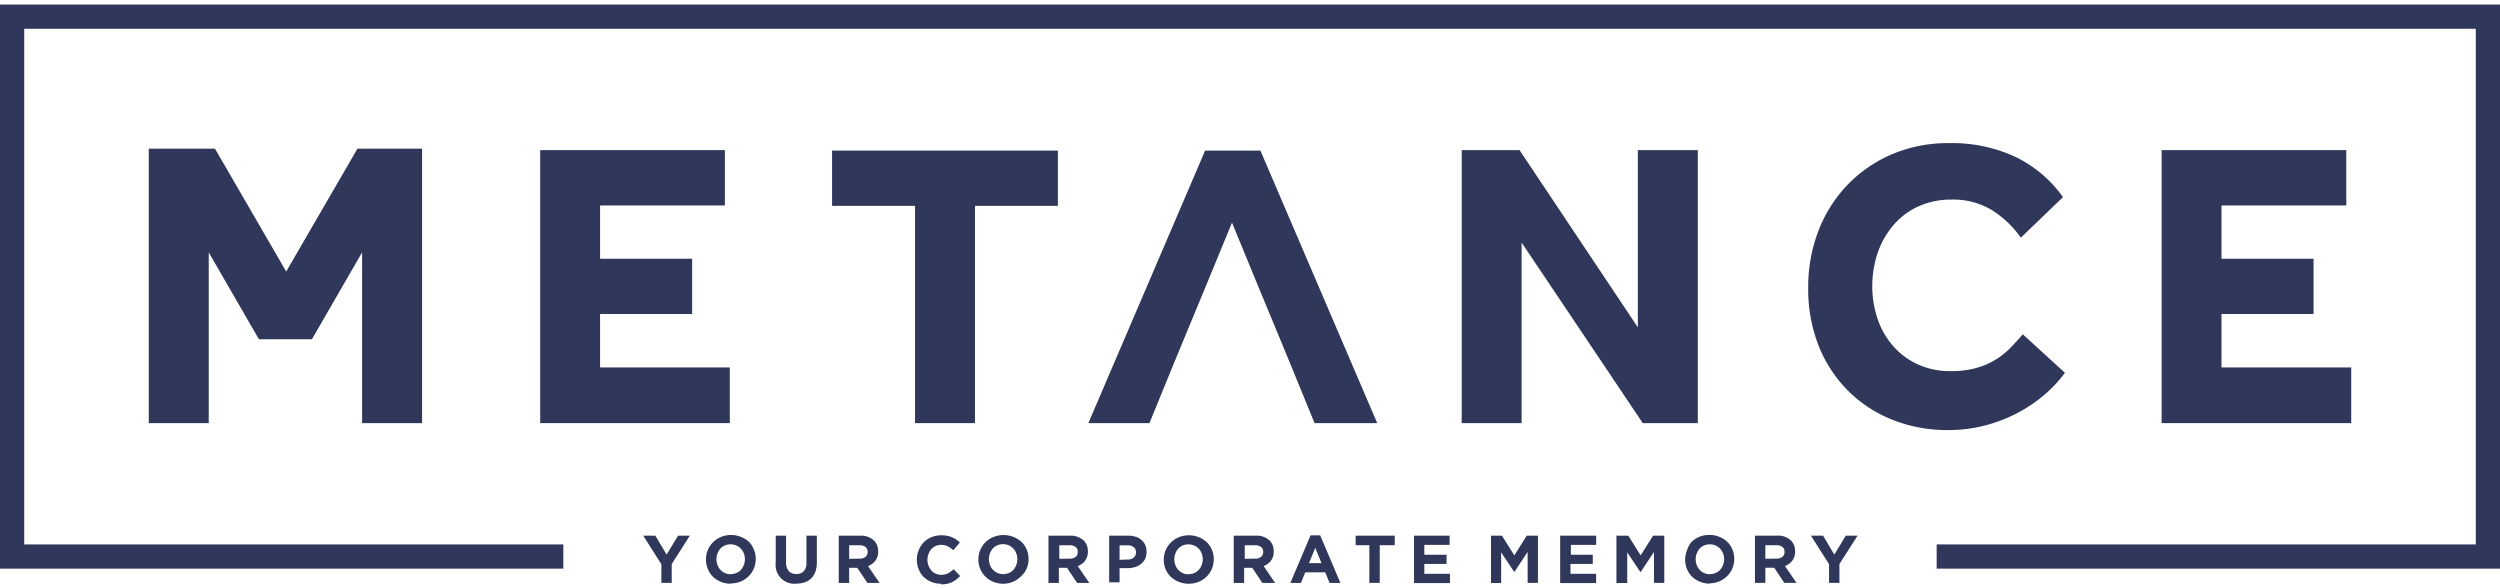 <svg id="Layer_1" data-name="Layer 1" xmlns="http://www.w3.org/2000/svg" viewBox="0 0 506.98 117.44" width="170" height="40"><defs><style>.cls-1{fill:#2f375a;}</style></defs><path class="cls-1" d="M134.12,113.5l-3.68-5.8h2.46l2.28,3.84,2.33-3.84h2.39l-3.68,5.76v3.82h-2.1V113.5Zm14.07,2a2.8,2.8,0,0,0,1.16-.24,2.46,2.46,0,0,0,.91-.64,3,3,0,0,0,.59-1,3.13,3.13,0,0,0,.21-1.15v0a3.19,3.19,0,0,0-.21-1.16,2.86,2.86,0,0,0-2.69-1.85,2.94,2.94,0,0,0-1.17.23,2.78,2.78,0,0,0-.9.64,3,3,0,0,0-.59,1,3.13,3.13,0,0,0-.21,1.15v0a3.19,3.19,0,0,0,.21,1.16,2.89,2.89,0,0,0,.6,1,3,3,0,0,0,.92.65,2.78,2.78,0,0,0,1.17.24Zm0,1.94a5.17,5.17,0,0,1-3.65-1.44,4.87,4.87,0,0,1-1-1.56,4.94,4.94,0,0,1-.37-1.92v0a4.7,4.7,0,0,1,.38-1.92,4.88,4.88,0,0,1,1.06-1.58,5,5,0,0,1,1.61-1.06,5.31,5.31,0,0,1,2.05-.39,5.17,5.17,0,0,1,2,.39,5.1,5.1,0,0,1,1.61,1,4.67,4.67,0,0,1,1,1.56,4.77,4.77,0,0,1,.38,1.92v0a4.94,4.94,0,0,1-.38,1.92,5,5,0,0,1-1.06,1.57,4.92,4.92,0,0,1-1.62,1.07,5.22,5.22,0,0,1-2,.39Zm13.26,0a3.8,3.8,0,0,1-4.14-4.26V107.7h2.1v5.42a2.57,2.57,0,0,0,.55,1.77,2,2,0,0,0,1.52.59,2,2,0,0,0,1.52-.57,2.43,2.43,0,0,0,.54-1.72V107.7h2.11v5.4a5.67,5.67,0,0,1-.29,1.9,3.69,3.69,0,0,1-.84,1.35,3.53,3.53,0,0,1-1.33.81,5.29,5.29,0,0,1-1.74.27Zm12.88-5.08a1.74,1.74,0,0,0,1.2-.37,1.22,1.22,0,0,0,.41-1v0a1.23,1.23,0,0,0-.43-1,2,2,0,0,0-1.22-.34h-2.09v2.75Zm-4.24-4.65h4.38a3.77,3.77,0,0,1,2.79,1,3,3,0,0,1,.82,2.19v0a3,3,0,0,1-.57,1.89,3.3,3.3,0,0,1-1.48,1.08l2.34,3.42h-2.47l-2.05-3.07h-1.65v3.07h-2.11V107.7Zm20.77,9.74a5,5,0,0,1-2-.38,4.76,4.76,0,0,1-1.56-1,4.71,4.71,0,0,1-1-1.57,4.94,4.94,0,0,1-.37-1.92v0a4.87,4.87,0,0,1,.37-1.92,5,5,0,0,1,1-1.58,4.68,4.68,0,0,1,1.57-1.06,5.12,5.12,0,0,1,2-.39,5.86,5.86,0,0,1,1.23.11,4.69,4.69,0,0,1,1,.3,4.27,4.27,0,0,1,.84.46,6.82,6.82,0,0,1,.71.6l-1.34,1.55a5.21,5.21,0,0,0-1.14-.79,2.83,2.83,0,0,0-1.31-.29,2.68,2.68,0,0,0-2,.87,3.17,3.17,0,0,0-.57,1,3.13,3.13,0,0,0-.21,1.15v0a3.19,3.19,0,0,0,.21,1.16,3,3,0,0,0,.57,1,2.68,2.68,0,0,0,.87.65,2.63,2.63,0,0,0,1.13.24,2.94,2.94,0,0,0,1.39-.3,5.74,5.74,0,0,0,1.13-.82l1.34,1.35a7.28,7.28,0,0,1-.77.71,4.24,4.24,0,0,1-.87.54,4.15,4.15,0,0,1-1,.34,6,6,0,0,1-1.26.12Zm12.58-1.94a2.77,2.77,0,0,0,1.16-.24,2.46,2.46,0,0,0,.91-.64,3,3,0,0,0,.59-1,3.13,3.13,0,0,0,.21-1.15v0a3.19,3.19,0,0,0-.21-1.16,2.79,2.79,0,0,0-.6-1,2.83,2.83,0,0,0-2.09-.89,2.94,2.94,0,0,0-1.17.23,2.78,2.78,0,0,0-.9.64,3,3,0,0,0-.59,1,3.13,3.13,0,0,0-.21,1.15v0a3.19,3.19,0,0,0,.21,1.16,2.89,2.89,0,0,0,.6,1,3,3,0,0,0,.92.65,2.78,2.78,0,0,0,1.17.24Zm0,1.94a5.22,5.22,0,0,1-2-.39,4.86,4.86,0,0,1-2.66-2.61,4.94,4.94,0,0,1-.37-1.92v0a4.87,4.87,0,0,1,.38-1.92,5,5,0,0,1,1.06-1.58,4.9,4.9,0,0,1,1.62-1.06,5.53,5.53,0,0,1,4.08,0,5.05,5.05,0,0,1,1.6,1,4.55,4.55,0,0,1,1.06,1.56,4.94,4.94,0,0,1,.37,1.92v0a4.77,4.77,0,0,1-.38,1.92A4.84,4.84,0,0,1,207,116a5,5,0,0,1-1.61,1.07,5.31,5.31,0,0,1-2.05.39Zm13.51-5.09a1.74,1.74,0,0,0,1.2-.37,1.22,1.22,0,0,0,.41-1v0a1.23,1.23,0,0,0-.43-1,2,2,0,0,0-1.22-.34h-2.09v2.75Zm-4.24-4.65H217a3.77,3.77,0,0,1,2.79,1,3,3,0,0,1,.82,2.19v0a3,3,0,0,1-.57,1.89,3.3,3.3,0,0,1-1.48,1.08l2.34,3.42h-2.47l-2.05-3.07h-1.65v3.07h-2.11V107.7Zm16,4.83a1.7,1.7,0,0,0,1.23-.42,1.38,1.38,0,0,0,.44-1v0a1.33,1.33,0,0,0-.46-1.08,1.92,1.92,0,0,0-1.25-.37h-1.63v2.93Zm-3.78-4.83h3.91a4.57,4.57,0,0,1,1.54.24,3.28,3.28,0,0,1,1.15.68,2.93,2.93,0,0,1,.73,1,3.49,3.49,0,0,1,.25,1.35v0a3.37,3.37,0,0,1-.3,1.46,3,3,0,0,1-.83,1,3.43,3.43,0,0,1-1.23.64,5.25,5.25,0,0,1-1.51.21h-1.6v2.88h-2.11V107.7Zm16.11,7.8a2.77,2.77,0,0,0,1.16-.24,2.46,2.46,0,0,0,.91-.64,3,3,0,0,0,.59-1,3.13,3.13,0,0,0,.21-1.15v0a3.19,3.19,0,0,0-.21-1.16,2.86,2.86,0,0,0-2.69-1.85,2.94,2.94,0,0,0-1.17.23,2.78,2.78,0,0,0-.9.64,3,3,0,0,0-.59,1,3.13,3.13,0,0,0-.21,1.15v0a3.19,3.19,0,0,0,.21,1.16,2.89,2.89,0,0,0,.6,1,3,3,0,0,0,.92.65,2.78,2.78,0,0,0,1.17.24Zm0,1.94a5.22,5.22,0,0,1-2-.39,5.05,5.05,0,0,1-1.6-1,4.76,4.76,0,0,1-1.43-3.48v0a4.87,4.87,0,0,1,.38-1.92,5,5,0,0,1,1.06-1.58,5,5,0,0,1,1.61-1.06,5.31,5.31,0,0,1,2.05-.39,5.22,5.22,0,0,1,2,.39,5.05,5.05,0,0,1,1.6,1,4.55,4.55,0,0,1,1.06,1.56,4.94,4.94,0,0,1,.37,1.92v0a4.77,4.77,0,0,1-.38,1.92,4.84,4.84,0,0,1-1.06,1.57,5,5,0,0,1-1.61,1.07,5.31,5.31,0,0,1-2.05.39Zm13.51-5.09a1.74,1.74,0,0,0,1.2-.37,1.22,1.22,0,0,0,.41-1v0a1.23,1.23,0,0,0-.43-1,2,2,0,0,0-1.22-.34h-2.09v2.75Zm-4.24-4.65h4.38a3.77,3.77,0,0,1,2.79,1,3,3,0,0,1,.82,2.19v0a3,3,0,0,1-.57,1.89,3.3,3.3,0,0,1-1.48,1.08l2.34,3.42H256l-2.05-3.07h-1.65v3.07h-2.11V107.7Zm17.68,5.57-1.27-3.11-1.27,3.11Zm-2.22-5.64h1.95l4.1,9.65h-2.2l-.88-2.15h-4.05l-.87,2.15h-2.15l4.1-9.65Zm12.05,2h-2.91V107.7h7.93v1.94H279.8v7.64h-2.11v-7.64Zm8.93-1.94h7.22v1.87h-5.13v2h4.51v1.87h-4.51v2h5.2v1.88h-7.29V107.7Zm15.56,0h2.27l2.51,4,2.52-4h2.27v9.58h-2.09V111l-2.7,4.09h0l-2.67-4v6.21h-2.06V107.7Zm14.16,0h7.22v1.87h-5.13v2H323v1.87h-4.52v2h5.2v1.88h-7.29V107.7Zm11.46,0h2.27l2.51,4,2.52-4h2.27v9.58h-2.09V111l-2.7,4.09h-.05l-2.67-4v6.21H327.8V107.7Zm18.84,7.8a2.77,2.77,0,0,0,1.16-.24,2.46,2.46,0,0,0,.91-.64,3,3,0,0,0,.59-1,3.13,3.13,0,0,0,.21-1.15v0a3.19,3.19,0,0,0-.21-1.16,2.86,2.86,0,0,0-2.69-1.85,2.94,2.94,0,0,0-1.17.23,2.78,2.78,0,0,0-.9.64,3,3,0,0,0-.59,1,3.13,3.13,0,0,0-.21,1.15v0a3.19,3.19,0,0,0,.21,1.16,2.89,2.89,0,0,0,.6,1,3,3,0,0,0,.92.65,2.78,2.78,0,0,0,1.17.24Zm0,1.94a5.22,5.22,0,0,1-2-.39,5.05,5.05,0,0,1-1.6-1,4.76,4.76,0,0,1-1.43-3.48v0a4.87,4.87,0,0,1,.38-1.92A5,5,0,0,1,343,109a5,5,0,0,1,1.61-1.06,5.31,5.31,0,0,1,2.05-.39,5.22,5.22,0,0,1,2,.39,5.05,5.05,0,0,1,1.6,1,4.55,4.55,0,0,1,1.06,1.56,4.94,4.94,0,0,1,.37,1.92v0a4.77,4.77,0,0,1-.38,1.92,4.84,4.84,0,0,1-1.06,1.57,5,5,0,0,1-1.61,1.07,5.31,5.31,0,0,1-2.05.39Zm13.51-5.09a1.74,1.74,0,0,0,1.2-.37,1.22,1.22,0,0,0,.41-1v0a1.23,1.23,0,0,0-.43-1,2,2,0,0,0-1.22-.34H358v2.75Zm-4.24-4.65h4.38a3.77,3.77,0,0,1,2.79,1,3,3,0,0,1,.82,2.19v0a3,3,0,0,1-.57,1.89,3.3,3.3,0,0,1-1.48,1.08l2.34,3.42h-2.47l-2.05-3.07H358v3.07h-2.11V107.7Zm14.88,5.8-3.68-5.8h2.46l2.28,3.84,2.33-3.84h2.39l-3.68,5.76v3.82h-2.1Z"></path><polygon class="cls-1" points="502.07 0 4.91 0 0 0 0 4.91 0 109.48 0 114.39 4.91 114.39 114.24 114.39 114.24 109.48 4.91 109.48 4.91 4.91 502.07 4.91 502.07 109.48 392.74 109.48 392.74 114.39 502.07 114.39 506.98 114.39 506.98 109.48 506.98 4.91 506.98 0 502.07 0"></polygon><polygon class="cls-1" points="72.49 29.22 58.04 54.14 43.59 29.22 42.33 29.22 30.17 29.22 30.17 84.88 42.33 84.88 42.33 50.26 52.51 67.88 63.25 67.88 73.43 50.26 73.43 84.88 85.59 84.88 85.59 29.22 73.43 29.22 72.49 29.22"></polygon><polygon class="cls-1" points="121.69 62.75 140.36 62.75 140.36 51.55 121.69 51.55 121.69 40.74 147 40.74 147 29.52 109.55 29.52 109.55 84.88 148 84.88 148 73.59 121.69 73.59 121.69 62.75"></polygon><polygon class="cls-1" points="450.5 73.59 450.5 62.75 469.17 62.75 469.17 51.55 450.5 51.55 450.5 40.74 475.81 40.74 475.81 29.52 438.36 29.52 438.36 84.88 476.81 84.88 476.81 73.59 450.5 73.59"></polygon><polygon class="cls-1" points="168.74 40.82 185.56 40.82 185.56 84.88 197.72 84.88 197.72 40.82 214.53 40.82 214.53 29.61 168.74 29.61 168.74 40.82"></polygon><path class="cls-1" d="M244.39,29.61,220.71,84.88H233.1C241,65.46,241.32,65,249.84,44.22c8.41,20.53,9,21.63,16.74,40.66h12.71L255.6,29.61Z"></path><polygon class="cls-1" points="332.14 65.46 308.15 29.52 296.42 29.52 296.42 84.88 308.57 84.88 308.57 48.27 333.14 84.88 344.3 84.88 344.3 29.52 332.14 29.52 332.14 65.46"></polygon><path class="cls-1" d="M407.66,69.65a15.19,15.19,0,0,1-6.93,4.06,19,19,0,0,1-5.19.63A15.64,15.64,0,0,1,389,73a14.88,14.88,0,0,1-5-3.65,16.32,16.32,0,0,1-3.2-5.48,21.11,21.11,0,0,1,0-13.57,17.09,17.09,0,0,1,3.2-5.6,14.53,14.53,0,0,1,5.06-3.78,16,16,0,0,1,6.72-1.37,15.11,15.11,0,0,1,8.14,2.12,20.59,20.59,0,0,1,5.89,5.6l8.55-8.22a25.4,25.4,0,0,0-9.59-8.13,30.36,30.36,0,0,0-13.49-2.82,29.08,29.08,0,0,0-11.66,2.28,27.52,27.52,0,0,0-9,6.22,27.91,27.91,0,0,0-5.86,9.3,31.61,31.61,0,0,0-2.07,11.5A31.37,31.37,0,0,0,368.73,69a27.07,27.07,0,0,0,5.86,9.13,26.56,26.56,0,0,0,9,6,30,30,0,0,0,11.54,2.16,29.58,29.58,0,0,0,7.34-.91A30.94,30.94,0,0,0,409,82.89a29.56,29.56,0,0,0,5.52-3.7,25.89,25.89,0,0,0,4.23-4.52l-8.55-7.8C409.41,67.81,408.55,68.73,407.66,69.65Z"></path></svg>